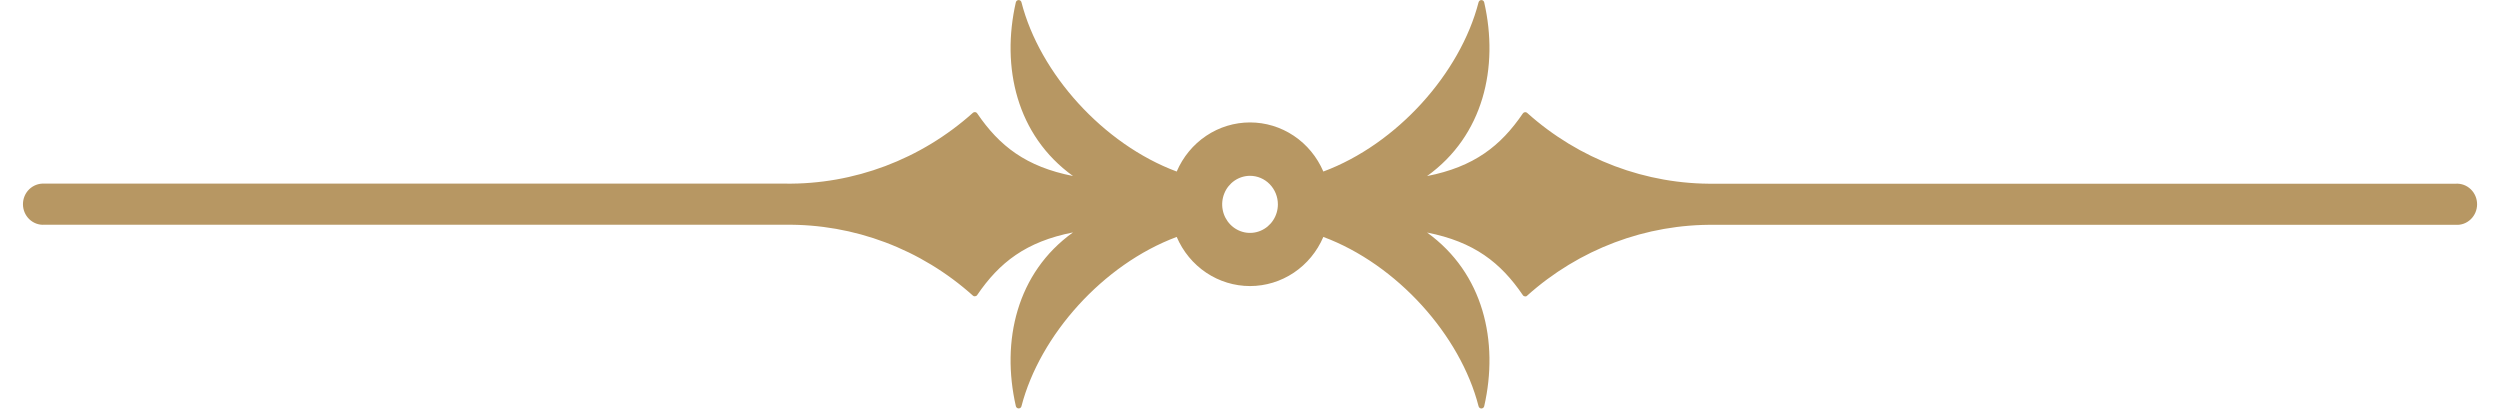 <svg width="104" height="17" viewBox="0 0 104 17" fill="none" xmlns="http://www.w3.org/2000/svg">
<path fill-rule="evenodd" clip-rule="evenodd" d="M63.528 12.303C63.517 12.314 63.504 12.323 63.489 12.328C63.474 12.333 63.458 12.334 63.443 12.331C63.425 12.33 63.407 12.325 63.391 12.316C63.376 12.307 63.362 12.295 63.352 12.28C62.428 10.922 61.319 10.058 59.365 9.673C61.715 11.364 62.357 14.205 61.743 16.899C61.736 16.926 61.721 16.95 61.7 16.967C61.678 16.983 61.652 16.993 61.626 16.993C61.599 16.993 61.572 16.983 61.551 16.967C61.53 16.95 61.515 16.926 61.508 16.899C60.753 13.947 58.116 10.997 55.051 9.856C54.791 10.464 54.365 10.981 53.823 11.344C53.281 11.707 52.648 11.9 52.001 11.9C51.354 11.9 50.721 11.707 50.179 11.344C49.637 10.981 49.211 10.464 48.951 9.856C45.886 10.997 43.257 13.947 42.493 16.899C42.487 16.926 42.472 16.95 42.45 16.966C42.429 16.983 42.402 16.991 42.375 16.99C42.348 16.99 42.322 16.98 42.301 16.963C42.28 16.946 42.265 16.921 42.259 16.894C41.645 14.195 42.287 11.353 44.637 9.668C42.682 10.053 41.574 10.917 40.65 12.275C40.64 12.29 40.626 12.302 40.611 12.311C40.595 12.32 40.577 12.325 40.559 12.326C40.544 12.329 40.528 12.328 40.513 12.323C40.498 12.318 40.485 12.309 40.474 12.298C38.311 10.359 35.524 9.309 32.651 9.35H1.837C1.724 9.357 1.61 9.339 1.503 9.299C1.397 9.259 1.299 9.197 1.216 9.117C1.134 9.037 1.068 8.941 1.023 8.834C0.978 8.727 0.955 8.611 0.955 8.495C0.955 8.378 0.978 8.263 1.023 8.156C1.068 8.049 1.134 7.953 1.216 7.873C1.299 7.793 1.397 7.731 1.503 7.691C1.61 7.65 1.724 7.633 1.837 7.639H32.651C35.524 7.681 38.311 6.631 40.474 4.692C40.485 4.682 40.499 4.674 40.514 4.669C40.528 4.664 40.544 4.662 40.559 4.664C40.577 4.665 40.595 4.67 40.611 4.679C40.626 4.688 40.64 4.7 40.65 4.715C41.574 6.073 42.682 6.937 44.637 7.322C42.287 5.631 41.645 2.79 42.259 0.096C42.266 0.069 42.281 0.045 42.302 0.028C42.324 0.012 42.35 0.002 42.376 0.002C42.403 0.002 42.429 0.012 42.451 0.028C42.472 0.045 42.487 0.069 42.493 0.096C43.249 3.048 45.886 5.995 48.951 7.136C49.211 6.529 49.637 6.012 50.179 5.649C50.721 5.286 51.354 5.093 52.001 5.093C52.648 5.093 53.281 5.286 53.823 5.649C54.365 6.012 54.791 6.529 55.051 7.136C58.116 5.995 60.748 3.048 61.508 0.096C61.515 0.069 61.531 0.045 61.552 0.028C61.573 0.011 61.6 0.002 61.627 0.003C61.654 0.003 61.68 0.012 61.701 0.029C61.722 0.047 61.737 0.071 61.743 0.098C62.357 2.798 61.715 5.639 59.365 7.325C61.319 6.94 62.428 6.075 63.352 4.718C63.362 4.703 63.376 4.69 63.391 4.681C63.407 4.672 63.425 4.667 63.443 4.666C63.458 4.665 63.474 4.667 63.488 4.671C63.503 4.676 63.517 4.684 63.528 4.695C65.691 6.633 68.478 7.683 71.351 7.642H102.165C102.278 7.636 102.392 7.653 102.499 7.693C102.605 7.733 102.703 7.795 102.785 7.875C102.868 7.955 102.934 8.052 102.979 8.159C103.024 8.266 103.047 8.381 103.047 8.498C103.047 8.614 103.024 8.729 102.979 8.836C102.934 8.943 102.868 9.04 102.785 9.12C102.703 9.2 102.605 9.262 102.499 9.302C102.392 9.342 102.278 9.359 102.165 9.353H71.351C68.478 9.312 65.691 10.362 63.528 12.3V12.303ZM52.001 7.314C51.772 7.314 51.548 7.384 51.357 7.514C51.167 7.645 51.018 7.83 50.931 8.047C50.843 8.264 50.82 8.503 50.865 8.733C50.909 8.963 51.02 9.175 51.182 9.341C51.344 9.507 51.55 9.62 51.775 9.666C52 9.712 52.233 9.688 52.444 9.598C52.656 9.508 52.837 9.356 52.964 9.161C53.092 8.966 53.16 8.736 53.16 8.501C53.16 8.187 53.037 7.885 52.82 7.662C52.603 7.439 52.308 7.314 52.001 7.314Z" fill="#B79763"/>
</svg>

